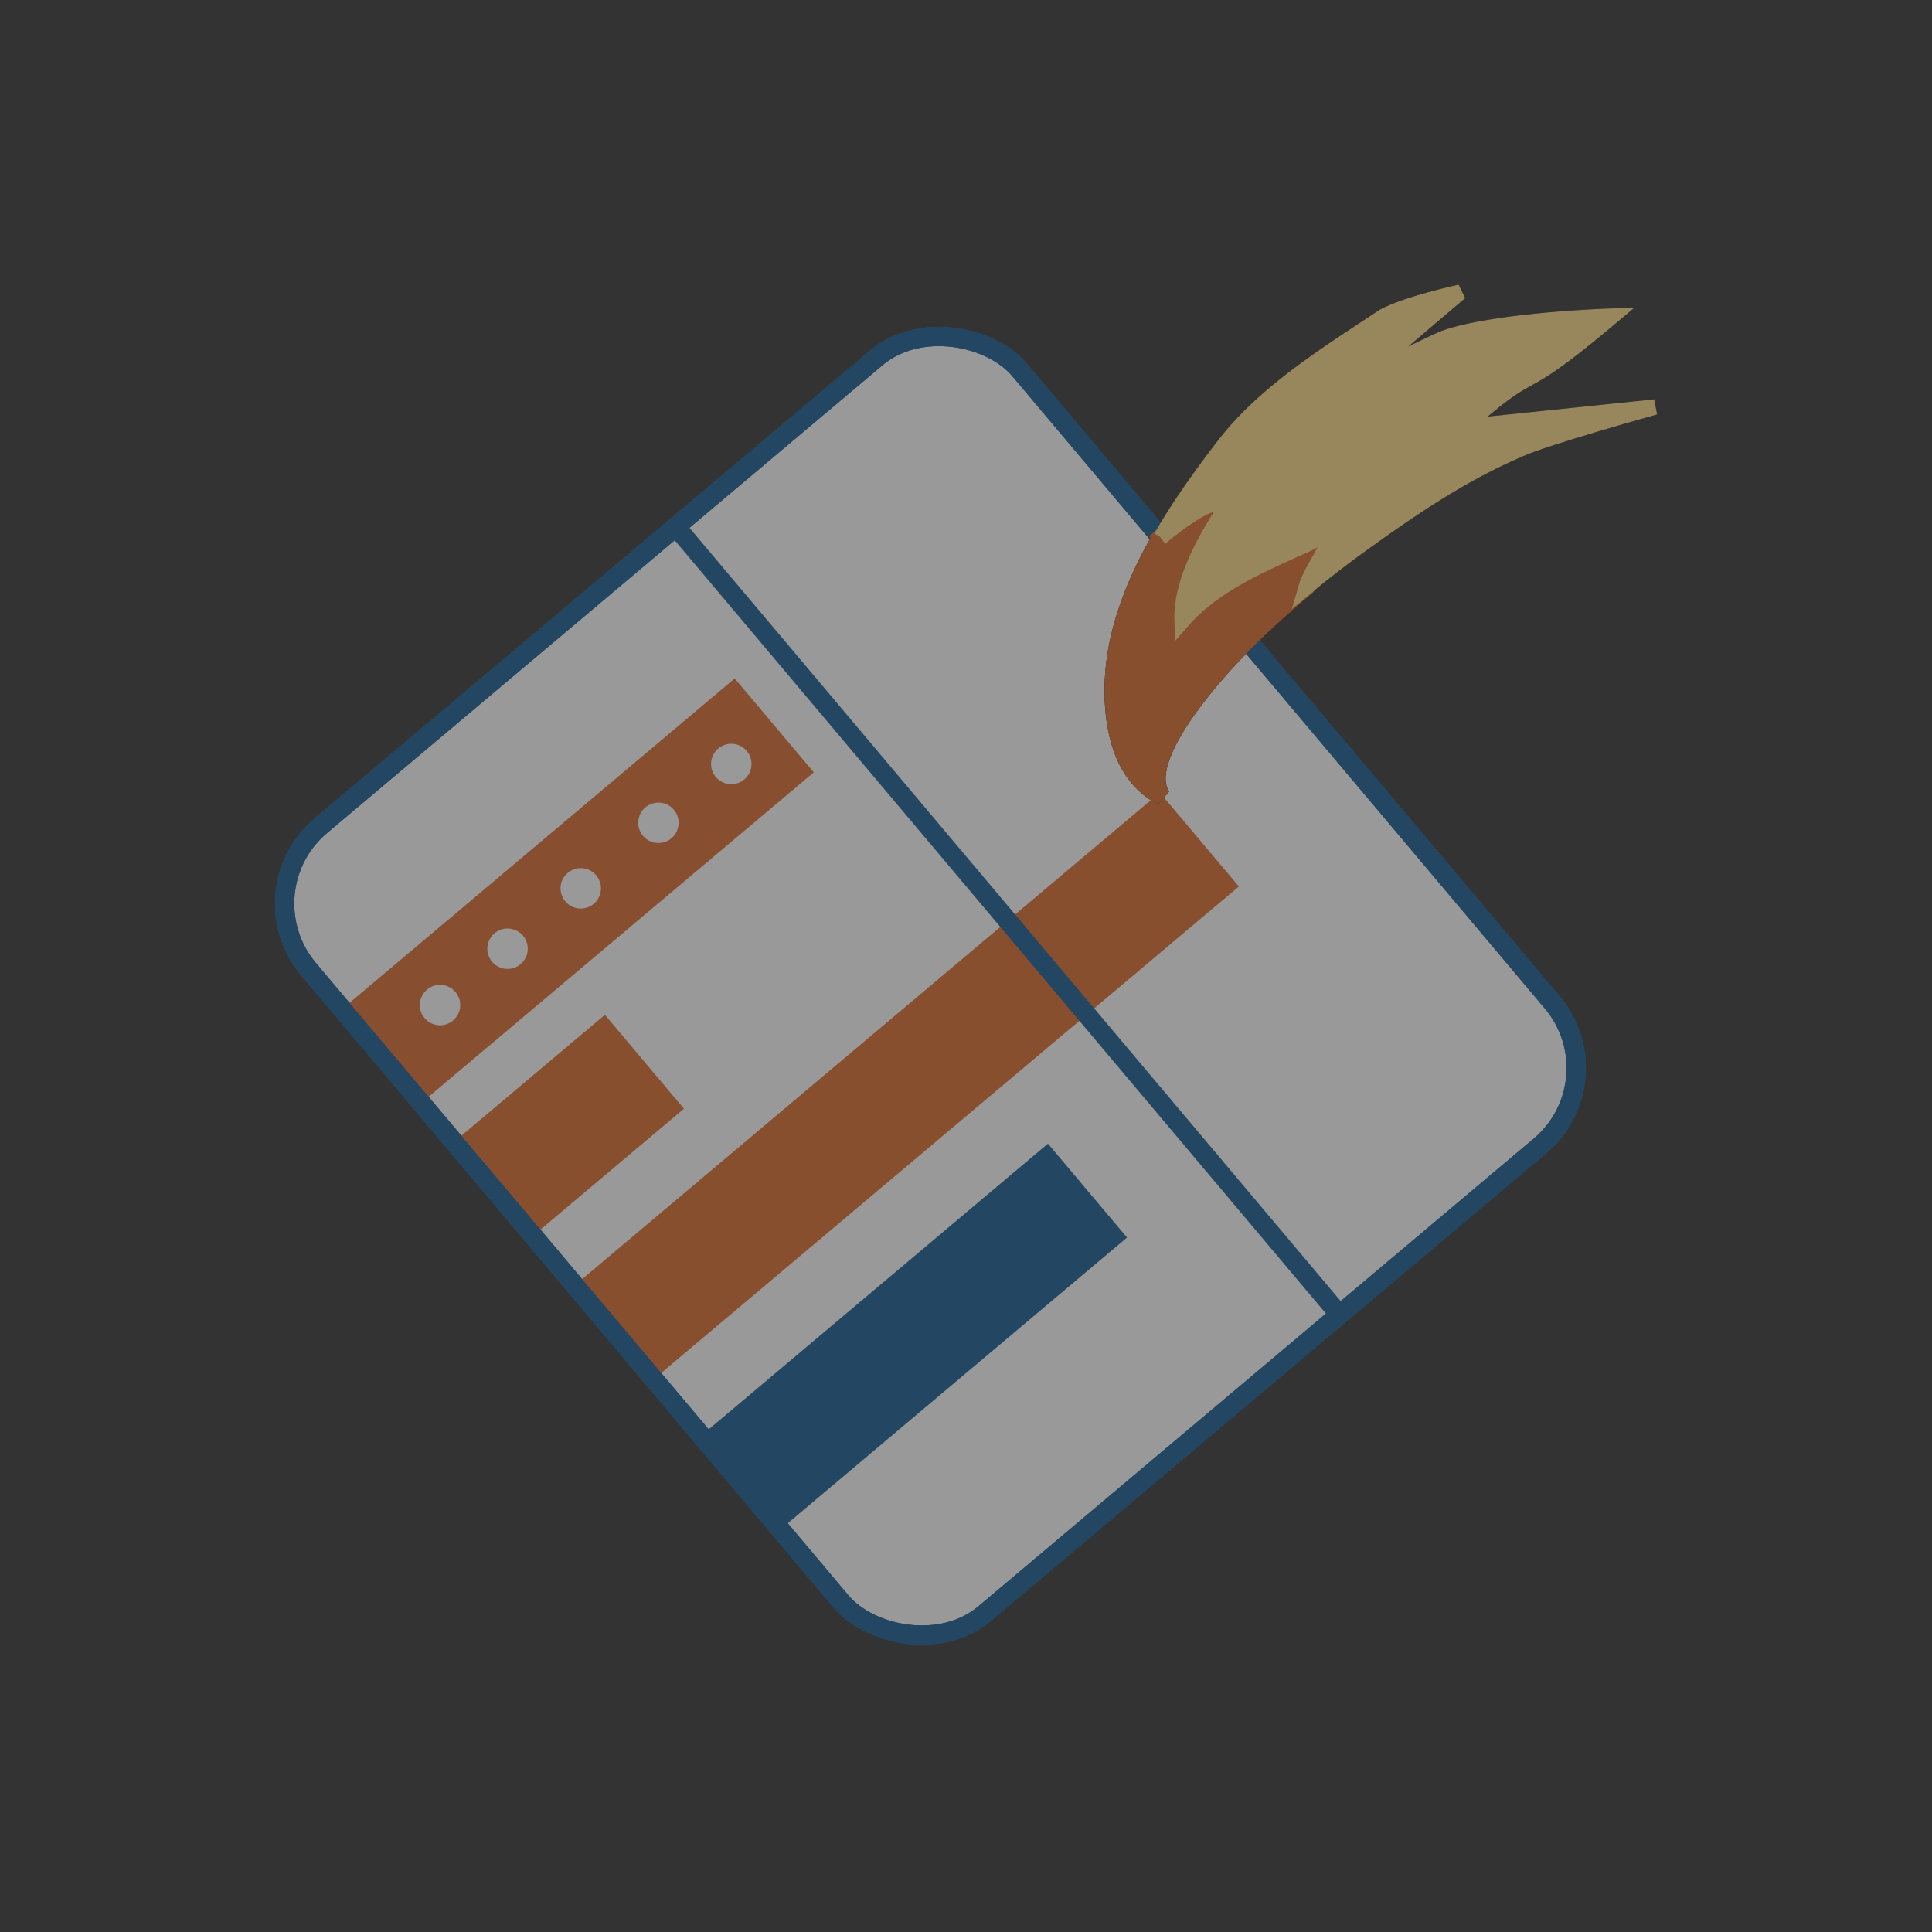 <?xml version="1.0" encoding="UTF-8"?>
<!-- Created with Inkscape (http://www.inkscape.org/) -->
<svg id="SVGRoot" width="100" height="100" enable-background="new" version="1.1" viewBox="0 0 100 100" xmlns="http://www.w3.org/2000/svg" xmlns:xlink="http://www.w3.org/1999/xlink">
 <rect x="0" y="0" width="100" height="100" fill="#333333" stroke="none"/>
 <defs>
  <clipPath id="patternClipPath">
   <rect id="clipPathRect" width="100" height="100" color="#000000" enable-background="accumulate" fill="#ff0"/>
  </clipPath>
 </defs>
 <g id="patternLayer">
  <use id="phantomBottom" width="100%" height="100%" opacity=".3" xlink:href="#designBottom"/>
  <g id="fullPattern" clip-path="url(#patternClipPath)">
   <g id="designBottom" display="none">
    <rect width="100" height="100" color="#000000" display="inline" enable-background="accumulate" fill="url(#radialGradient3070)"/>
   </g>
   <g id="designTop" transform="rotate(-25.102 51.102 53.405)" opacity=".5">
    <rect transform="rotate(-15)" x="10.753" y="34.43" width="48.134" height="53.328" ry="5.275" fill="#fff" stroke="#135c91"/>
    <rect transform="rotate(-15)" x="10.753" y="61.094" width="39.591" height="6.354" fill="#dd6b2c"/>
    <rect transform="rotate(-15)" x="11.218" y="71.262" width="22.993" height="6.354" fill="#135c91"/>
    <path d="m47.597 22.891 13.802 51.511" fill="#135c91" stroke="#135c91" stroke-width="1px"/>
    <rect transform="rotate(-15)" x="10.419" y="51.39" width="10.546" height="6.354" fill="#dd6b2c"/>
    <rect transform="rotate(-15)" x="11.131" y="42.401" width="26.188" height="6.354" fill="#dc6b2c"/>
    <circle cx="44.983" cy="35.231" r="1.046" fill="#fff"/>
    <circle cx="40.276" cy="36.389" r="1.046" fill="#fff"/>
    <circle cx="35.196" cy="37.755" r="1.046" fill="#fff"/>
    <circle cx="30.439" cy="38.977" r="1.046" fill="#fff"/>
    <circle cx="26.038" cy="40.136" r="1.046" fill="#fff"/>
    <rect transform="rotate(-15)" x="10.753" y="34.43" width="48.134" height="53.328" ry="5.275" fill="none" stroke="#135c91"/>
    <path transform="translate(0,2.963)" d="m70.098 31.078c-2.38 1.662-4.471 3.668-5.639 6.211-0.829 1.805-1.394 4.191 0 5.959-0.384-2.308 5.179-4.598 6.68-5.172 1.526-0.583 3.092-1.067 4.678-1.477 0.862-0.985 3.704-2.215 1.065-1.996-2.562-0.026-5.237-0.185-7.633 0.869 0.757-1.785 2.677-3.183 4.357-4.254 0.46-1.053-2.369-0.454-3.508-0.141z" fill="#dd6b2c" stroke="#000" stroke-width=".9"/>
    <path transform="translate(0,2.963)" d="m70.098 31.078c1.139-0.314 3.968-0.912 3.508 0.141-1.681 1.071-3.601 2.469-4.357 4.254 2.396-1.054 5.071-0.895 7.633-0.869 2.639-0.219-0.202 1.011-1.065 1.996 1.155-0.298 2.32-0.558 3.49-0.779 3.131-0.592 6.312-1.103 9.51-0.994 1.412 1.7e-5 7.301 0.994 7.301 0.994l-9.395-3.268c4.439-1.291 3.248-0.519 6.457-1.205 0.72-0.154 1.661-0.382 2.938-0.723 0 0-5.428-2.345-8.31-2.656-1.84-0.077-5.516 0.162-5.516 0.162l7.215-1.969s-2.752-0.631-4.119-0.547c-3.193 0.483-7.138 0.903-10.273 2.516-1.677 0.863-3.411 1.827-5.016 2.947z" fill="#fddc87" stroke="#000" stroke-width=".8"/>
    <g transform="translate(0,2.963)">
     <path d="m70.098 31.078c-2.38 1.662-4.471 3.668-5.639 6.211-0.829 1.805-1.394 4.191 0 5.959-0.384-2.308 5.179-4.598 6.68-5.172 1.526-0.583 3.092-1.067 4.678-1.477 0.862-0.985 3.704-2.215 1.065-1.996-2.562-0.026-5.237-0.185-7.633 0.869 0.757-1.785 2.677-3.183 4.357-4.254 0.46-1.053-2.369-0.454-3.508-0.141z" fill="#dd6b2c" stroke="#dd6b2c" stroke-width=".9"/>
     <path d="m70.098 31.078c1.139-0.314 3.968-0.912 3.508 0.141-1.681 1.071-3.601 2.469-4.357 4.254 2.396-1.054 5.071-0.895 7.633-0.869 2.639-0.219-0.202 1.011-1.065 1.996 1.155-0.298 2.32-0.558 3.49-0.779 3.131-0.592 6.312-1.103 9.51-0.994 1.412 1.7e-5 7.301 0.994 7.301 0.994l-9.395-3.268c4.439-1.291 3.248-0.519 6.457-1.205 0.72-0.154 1.661-0.382 2.938-0.723 0 0-5.428-2.345-8.31-2.656-1.84-0.077-5.516 0.162-5.516 0.162l7.215-1.969s-2.752-0.631-4.119-0.547c-3.193 0.483-7.138 0.903-10.273 2.516-1.677 0.863-3.411 1.827-5.016 2.947z" fill="#fddc87" stroke="#fddc87" stroke-width=".8"/>
    </g>
   </g>
   <g id="designBottomGenerator" display="none">
    <use transform="translate(-100,-100)" width="100%" height="100%" xlink:href="#designBottom"/>
    <use transform="translate(0,-100)" width="100%" height="100%" xlink:href="#designBottom"/>
    <use transform="translate(100,-100)" width="100%" height="100%" xlink:href="#designBottom"/>
    <use transform="translate(-100)" width="100%" height="100%" xlink:href="#designBottom"/>
    <use width="100%" height="100%" xlink:href="#designBottom"/>
    <use transform="translate(100)" width="100%" height="100%" xlink:href="#designBottom"/>
    <use transform="translate(-100,100)" width="100%" height="100%" xlink:href="#designBottom"/>
    <use transform="translate(0,100)" width="100%" height="100%" xlink:href="#designBottom"/>
    <use transform="translate(100,100)" width="100%" height="100%" xlink:href="#designBottom"/>
   </g>
   <g id="designTopGenerator" display="none">
    <use transform="translate(-88.216 -116.48)" width="100%" height="100%" xlink:href="#designTop"/>
    <use transform="translate(11.784 -116.48)" width="100%" height="100%" xlink:href="#designTop"/>
    <use transform="translate(111.78 -116.48)" width="100%" height="100%" xlink:href="#designTop"/>
    <use transform="translate(-88.216 -16.48)" width="100%" height="100%" xlink:href="#designTop"/>
    <use transform="translate(11.784 -16.48)" width="100%" height="100%" xlink:href="#designTop"/>
    <use transform="translate(111.78 -16.48)" width="100%" height="100%" xlink:href="#designTop"/>
    <use transform="translate(-88.216 83.52)" width="100%" height="100%" xlink:href="#designTop"/>
    <use transform="translate(11.784 83.52)" width="100%" height="100%" xlink:href="#designTop"/>
    <use transform="translate(111.78 83.52)" width="100%" height="100%" xlink:href="#designTop"/>
   </g>
  </g>
 </g>
</svg>
